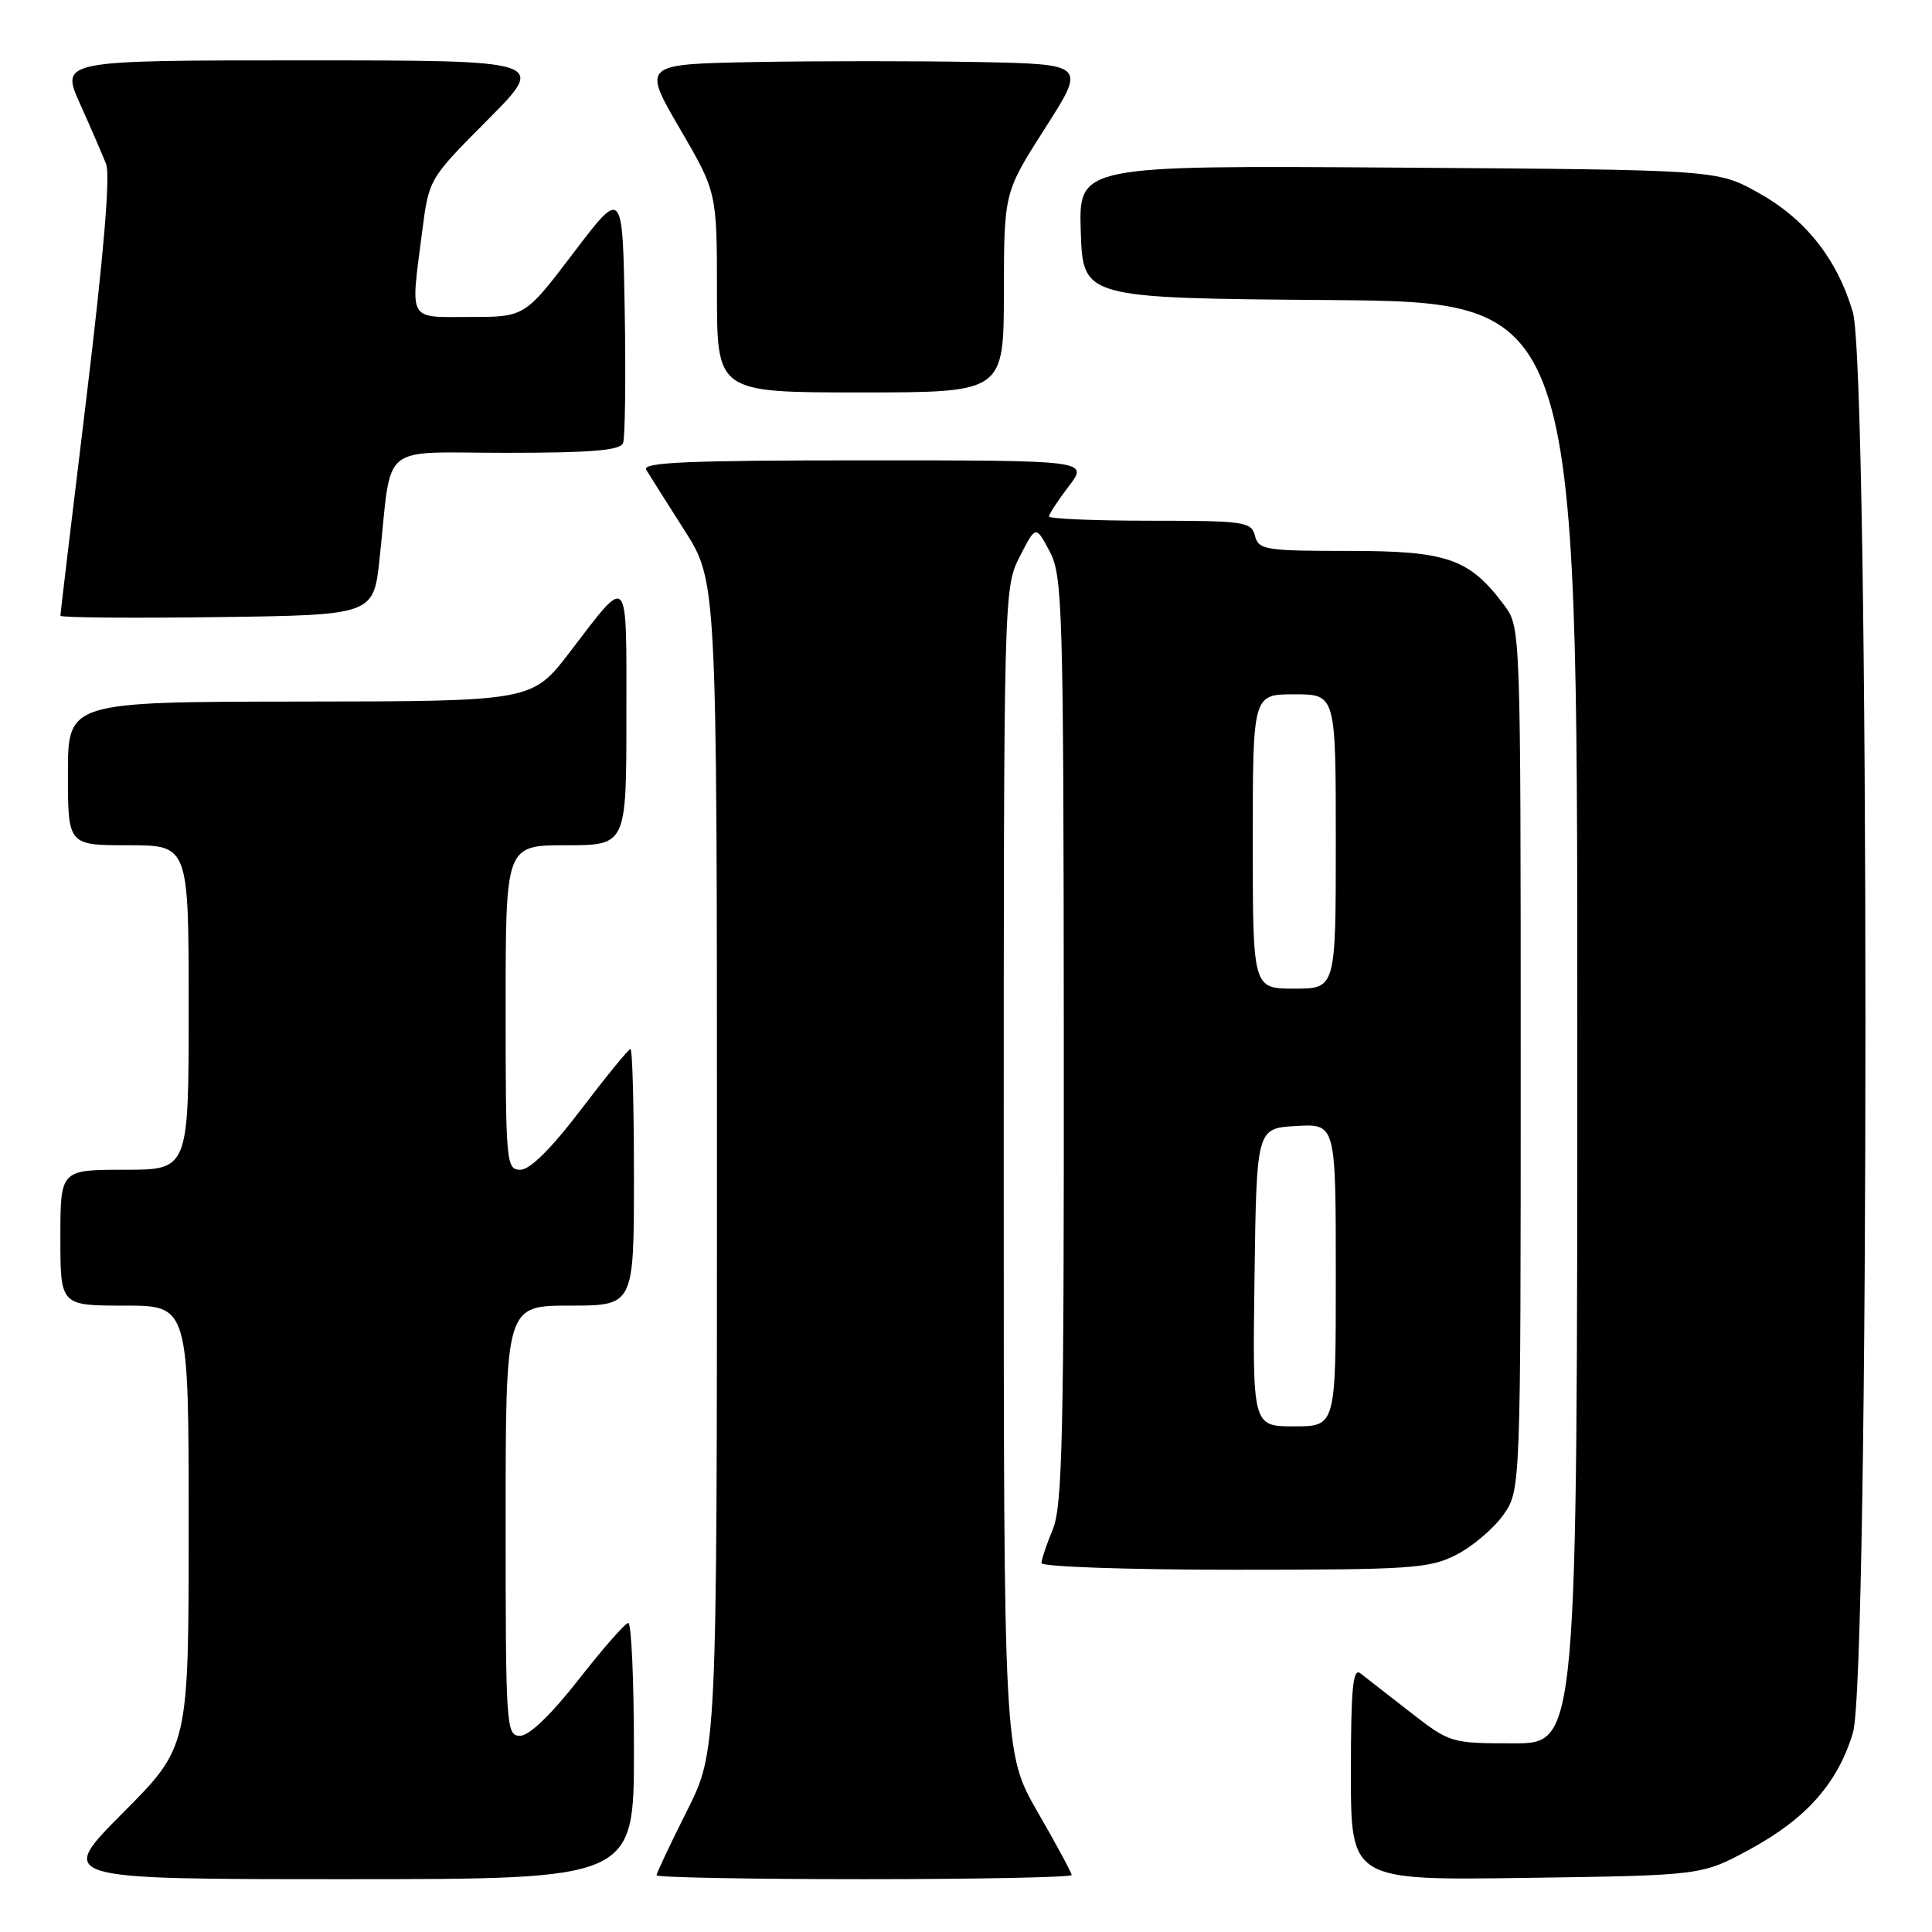 <?xml version="1.0" encoding="UTF-8" standalone="no"?>
<!DOCTYPE svg PUBLIC "-//W3C//DTD SVG 1.1//EN" "http://www.w3.org/Graphics/SVG/1.1/DTD/svg11.dtd" >
<svg xmlns="http://www.w3.org/2000/svg" xmlns:xlink="http://www.w3.org/1999/xlink" version="1.1" viewBox="0 0 256 256">
 <g >
 <path fill="currentColor"
d=" M 84.00 232.00 C 84.00 222.65 83.66 215.02 83.25 215.05 C 82.84 215.07 79.88 218.45 76.67 222.55 C 73.03 227.20 70.12 230.00 68.92 230.00 C 67.07 230.00 67.00 228.93 67.00 201.50 C 67.00 173.00 67.00 173.00 75.50 173.00 C 84.00 173.00 84.00 173.00 84.00 156.00 C 84.00 146.65 83.80 139.00 83.54 139.00 C 83.29 139.00 80.35 142.60 77.00 147.00 C 73.05 152.20 70.22 155.00 68.96 155.00 C 67.08 155.00 67.00 154.17 67.00 133.50 C 67.00 112.00 67.00 112.00 75.00 112.00 C 83.00 112.00 83.00 112.00 83.00 94.88 C 83.00 75.57 83.43 76.06 75.50 86.41 C 70.50 92.93 70.50 92.93 39.75 92.96 C 9.00 93.00 9.00 93.00 9.00 102.50 C 9.00 112.00 9.00 112.00 17.00 112.00 C 25.00 112.00 25.00 112.00 25.00 133.50 C 25.00 155.00 25.00 155.00 16.50 155.00 C 8.00 155.00 8.00 155.00 8.00 164.00 C 8.00 173.00 8.00 173.00 16.50 173.00 C 25.00 173.00 25.00 173.00 25.00 202.23 C 25.00 231.46 25.00 231.46 16.27 240.23 C 7.54 249.00 7.54 249.00 45.77 249.00 C 84.00 249.00 84.00 249.00 84.00 232.00 Z  M 142.00 248.45 C 142.00 248.15 139.97 244.40 137.50 240.11 C 133.00 232.30 133.00 232.30 133.00 155.11 C 133.00 78.42 133.01 77.89 135.12 73.76 C 137.24 69.60 137.24 69.60 139.08 73.05 C 140.80 76.29 140.92 80.28 140.96 137.78 C 140.99 190.06 140.78 199.59 139.50 202.65 C 138.68 204.63 138.00 206.64 138.00 207.12 C 138.00 207.60 149.49 208.00 163.54 208.00 C 187.01 208.00 189.39 207.84 192.96 206.02 C 195.09 204.94 197.88 202.57 199.17 200.77 C 201.50 197.50 201.50 197.50 201.50 140.32 C 201.50 83.88 201.47 83.11 199.41 80.32 C 194.74 74.02 191.86 73.00 178.76 73.00 C 167.65 73.00 166.78 72.86 166.29 71.00 C 165.80 69.13 164.93 69.00 152.38 69.00 C 145.02 69.00 139.00 68.74 139.00 68.43 C 139.00 68.12 140.18 66.32 141.62 64.43 C 144.24 61.00 144.24 61.00 114.56 61.00 C 91.08 61.00 85.04 61.26 85.63 62.25 C 86.04 62.94 88.32 66.54 90.69 70.26 C 95.00 77.02 95.00 77.02 95.00 154.53 C 95.00 232.04 95.00 232.04 91.00 240.00 C 88.80 244.38 87.00 248.19 87.00 248.48 C 87.00 248.77 99.38 249.00 114.50 249.00 C 129.62 249.00 142.00 248.75 142.00 248.45 Z  M 231.82 245.07 C 239.36 240.98 243.53 236.27 245.53 229.57 C 247.74 222.14 247.73 48.81 245.51 41.35 C 243.40 34.25 239.21 28.98 232.92 25.50 C 227.50 22.50 227.50 22.50 185.21 22.21 C 142.92 21.92 142.92 21.92 143.21 30.71 C 143.50 39.50 143.50 39.50 176.25 39.76 C 209.00 40.03 209.00 40.03 209.00 135.51 C 209.00 231.00 209.00 231.00 200.59 231.00 C 192.25 231.00 192.14 230.97 186.84 226.85 C 183.90 224.56 180.94 222.26 180.25 221.72 C 179.26 220.96 179.00 223.75 179.00 234.96 C 179.00 249.16 179.00 249.16 202.25 248.83 C 225.50 248.50 225.50 248.50 231.82 245.07 Z  M 50.30 74.00 C 51.98 58.36 50.01 60.00 67.08 60.00 C 78.38 60.00 82.18 59.68 82.56 58.71 C 82.83 58.00 82.93 50.11 82.78 41.18 C 82.50 24.94 82.50 24.94 76.02 33.47 C 69.54 42.00 69.54 42.00 62.27 42.00 C 53.94 42.00 54.38 42.80 55.95 30.60 C 56.84 23.70 56.84 23.70 64.65 15.85 C 72.45 8.00 72.45 8.00 40.24 8.00 C 8.03 8.00 8.03 8.00 10.60 13.75 C 12.02 16.91 13.57 20.50 14.06 21.73 C 14.63 23.19 13.74 33.80 11.47 52.55 C 9.56 68.28 8.00 81.35 8.00 81.59 C 8.00 81.84 17.34 81.92 28.75 81.77 C 49.50 81.50 49.50 81.50 50.30 74.00 Z  M 133.02 38.75 C 133.04 25.50 133.04 25.50 138.47 17.00 C 143.91 8.50 143.91 8.50 129.51 8.22 C 121.60 8.07 108.37 8.07 100.11 8.22 C 85.11 8.50 85.11 8.50 90.05 16.99 C 95.00 25.48 95.00 25.48 95.00 38.74 C 95.00 52.00 95.00 52.00 114.00 52.00 C 133.00 52.00 133.00 52.00 133.02 38.75 Z  M 166.23 169.25 C 166.50 149.50 166.50 149.50 171.75 149.20 C 177.00 148.90 177.00 148.90 177.00 168.95 C 177.00 189.00 177.00 189.00 171.48 189.00 C 165.96 189.00 165.96 189.00 166.23 169.25 Z  M 166.00 111.50 C 166.00 92.00 166.00 92.00 171.50 92.00 C 177.00 92.00 177.00 92.00 177.00 111.50 C 177.00 131.00 177.00 131.00 171.50 131.00 C 166.00 131.00 166.00 131.00 166.00 111.50 Z "/>
</g>
</svg>